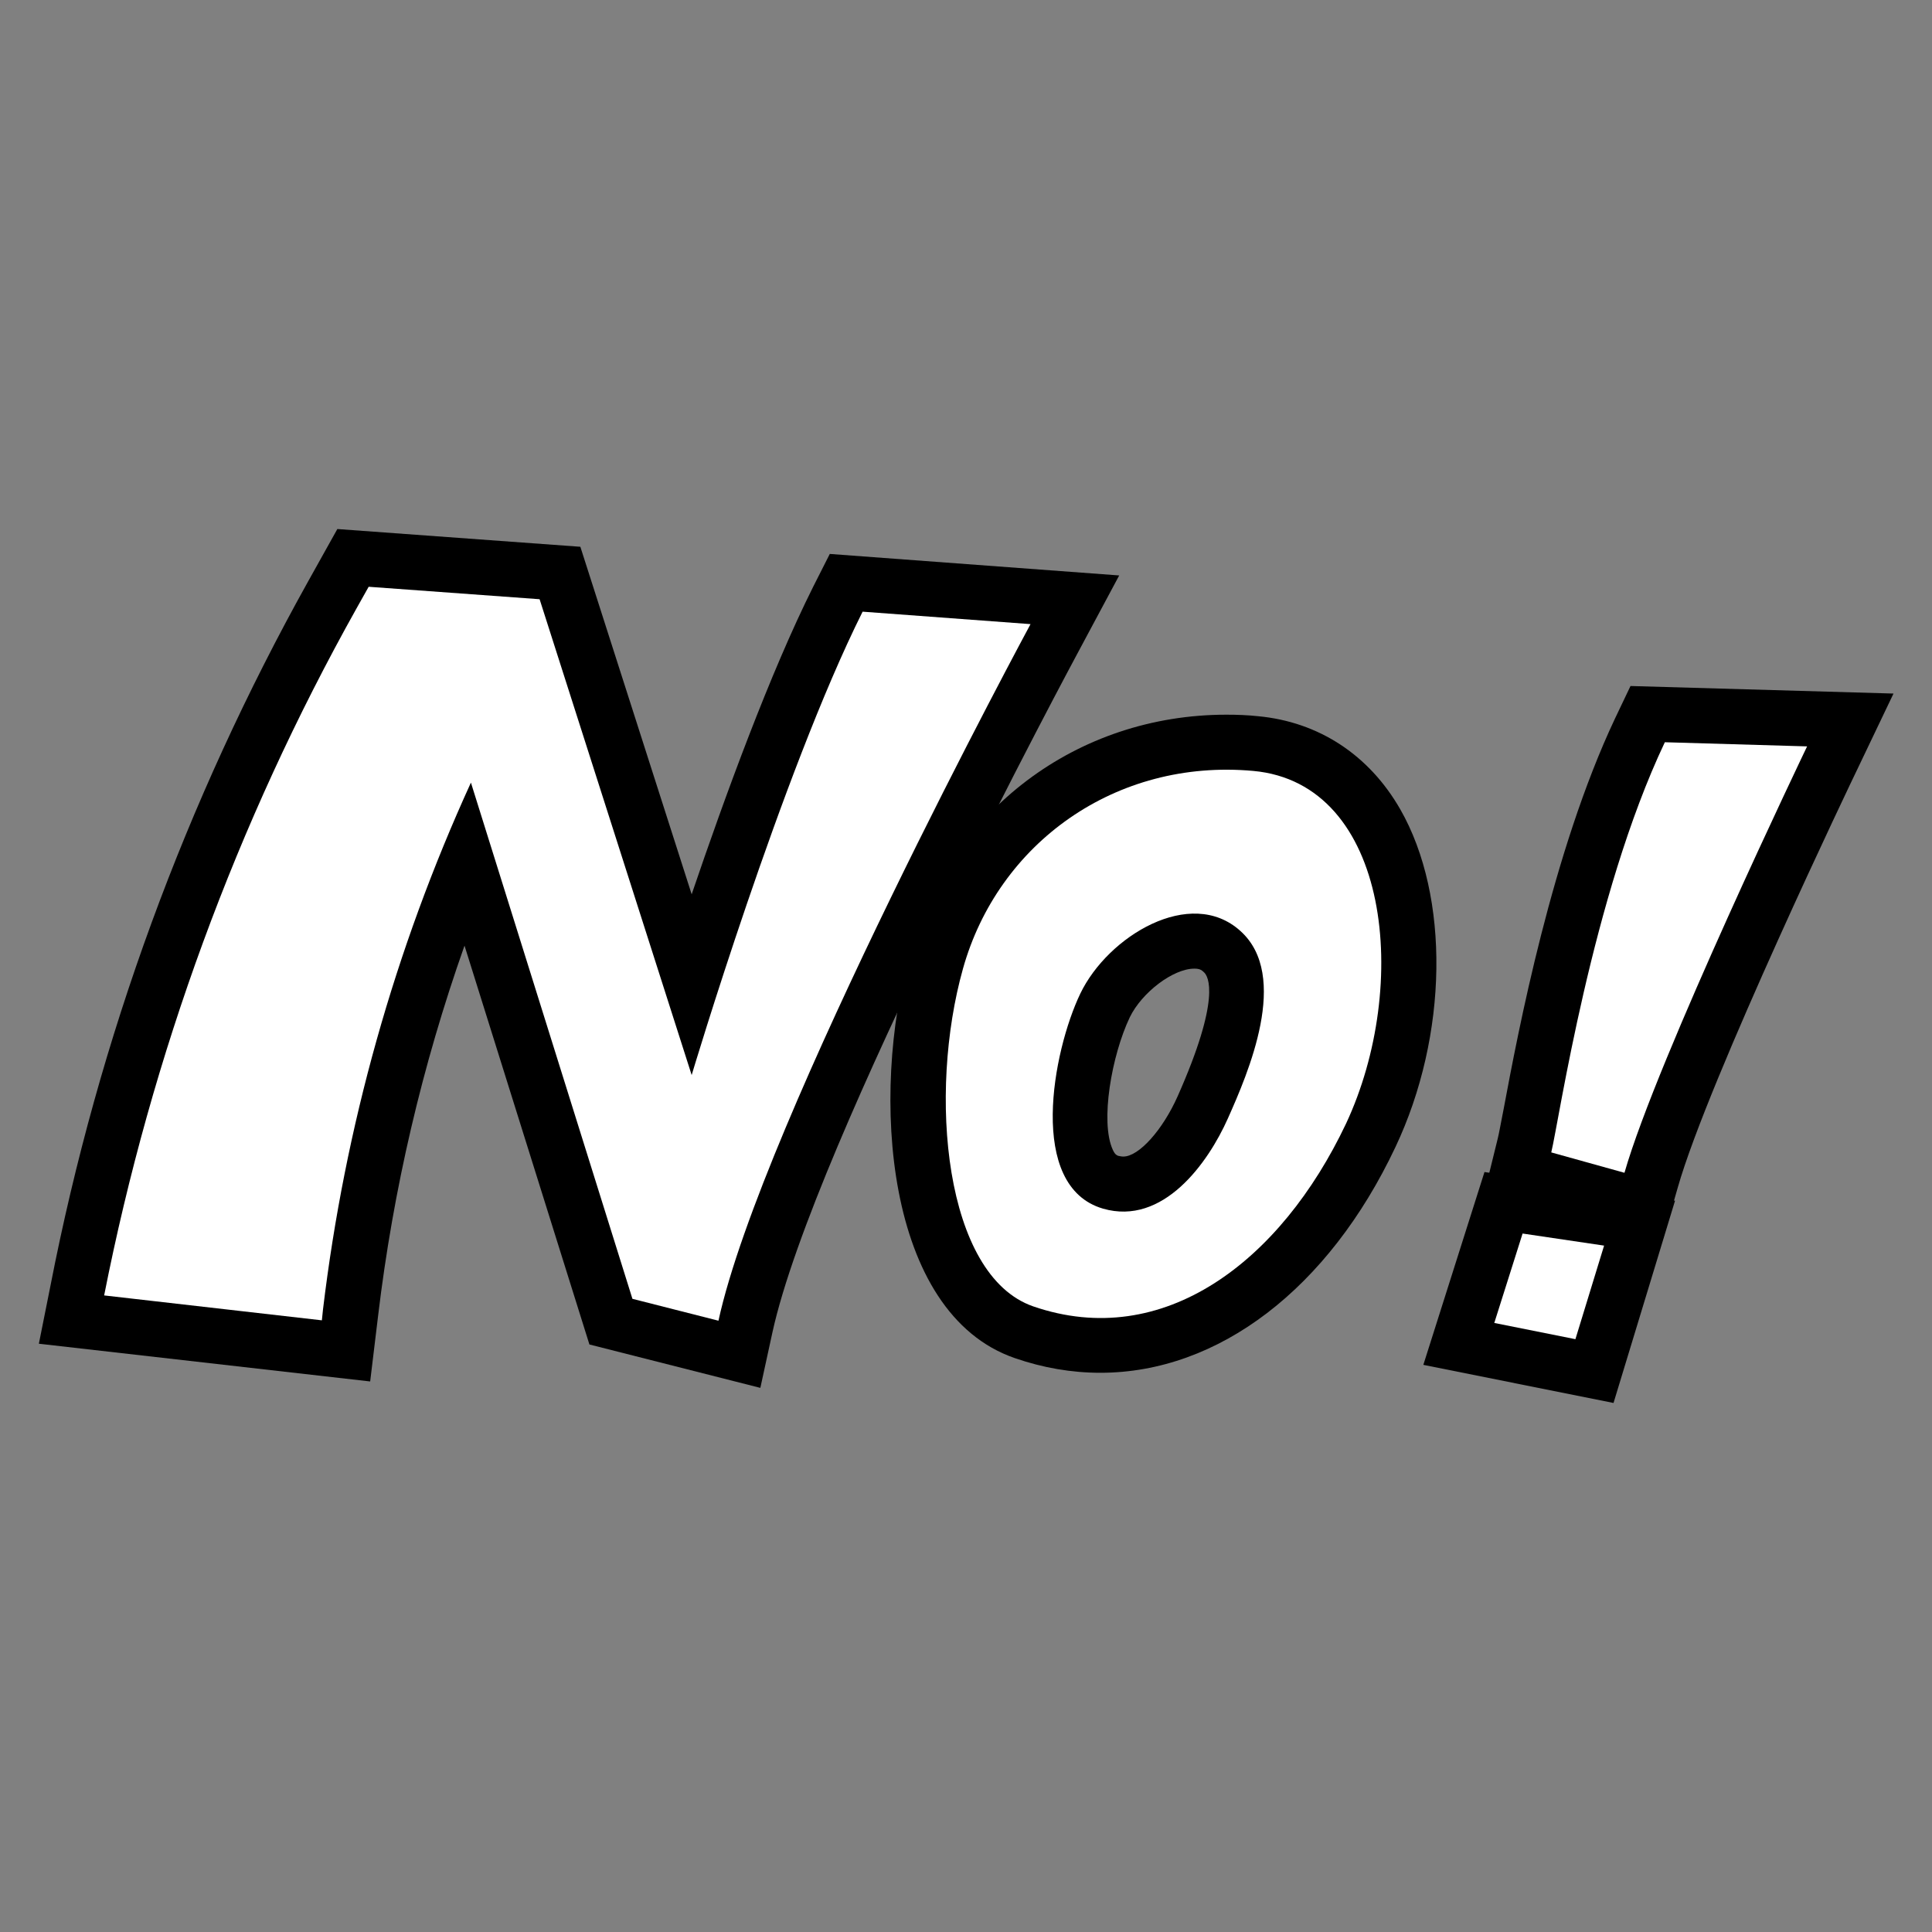 <!--?xml version="1.0" encoding="utf-8"?-->
<!-- Generator: Adobe Illustrator 22.1.0, SVG Export Plug-In . SVG Version: 6.00 Build 0)  -->
<svg version="1.1" id="_x35_" xmlns="http://www.w3.org/2000/svg" xmlns:xlink="http://www.w3.org/1999/xlink" x="0px" y="0px" viewBox="0 0 512 512" style="enable-background:new 0 0 512 512;" xml:space="preserve">
<rect x="0" y="0" width="512" height="512" fill="#808080" stroke="none"/>
<style type="text/css">
	.st0{fill:#000000;}
	.st1{fill:#FFFFFF;}
</style>
<g>
	<path class="st0" d="M156.2,356.3l-33.1-105.7c-11.2,31.7-18.9,64.6-22.9,98.1l-2.1,17.4l-87.8-10l3.1-15.5
		C26.2,275,49.2,212.3,81.7,154l7.7-13.8l64.4,4.7l29.5,92.1c8.9-26.2,20.8-58.7,32.2-81.5l4.4-8.7l76.7,5.7L286,172.3
		c-0.7,1.3-70.3,130.6-81.3,180.8l-3.2,14.7L156.2,356.3z"></path>
	<path class="st0" d="M291.6,363.8c-7.6,0-15.2-1.3-22.7-3.9c-34.4-11.9-38.3-69.9-27.8-107.2c10.6-37.9,44.3-63.3,83.9-63.3
		c2.8,0,5.6,0.1,8.4,0.4c16,1.5,29.4,10.2,37.7,24.7c13.2,23.1,12.7,59.9-1.3,89.5C352.1,341.5,322.9,363.8,291.6,363.8
		C291.6,363.8,291.6,363.8,291.6,363.8z M316.5,256.7c-5.6,0-13.9,6.3-17.1,12.9c-4.8,10.1-7.9,27.7-4.5,35.1c0.6,1.3,1,1.4,1.4,1.6
		c0.5,0.1,0.9,0.2,1.4,0.2c4.1,0,10.4-7,14.4-16c11.5-25.9,8.2-31.8,6.9-32.9C318.4,257,317.8,256.7,316.5,256.7z"></path>
	<path class="st0" d="M393.5,315.6l3.4-13.8c0.3-1.1,0.9-4.5,1.6-8c3.8-20.3,12.8-68,29.5-103.4l4.1-8.6l69.7,2l-9.7,20.3
		c-0.4,0.8-39.4,82.1-47.5,110.7l-4,13.9L393.5,315.6z"></path>
	<polygon class="st0" points="377.2,361.7 393.4,310.6 443.9,318.2 427.6,371.8 	"></polygon>
	<path class="st1" d="M85.6,347c5.8-48.3,19-95.4,39.2-139.6l0,0l42.8,136.8l22.8,5.8c11.5-52.7,82.7-184.6,82.7-184.6l-44.5-3.3
		c-21.4,42.8-45.3,122.8-45.3,122.8L143,158.8l-45.3-3.3l-3.2,5.7C62.7,218,40.2,279.5,27.6,343.3l0,0l57.7,6.6L85.6,347z"></path>
	<path class="st1" d="M332.1,204.3c-36.5-3.3-67.6,19.2-76.9,52.4c-9.3,33.1-5,81.3,18.6,89.5c34.5,11.9,65.6-11.9,82.9-48.4
		C373.8,261.3,368.5,207.6,332.1,204.3z M325.4,296.4c-5.3,11.9-17.2,28.5-33.1,23.9c-20.2-5.9-13.3-41.8-6-57
		c7.3-15.2,29.2-28.5,42.4-16.6C342,258.6,330.7,284.5,325.4,296.4z"></path>
	<path class="st1" d="M441.2,196.7c-19.4,40.9-28,100.1-30.1,108.7l19.4,5.4c8.6-30.1,48.4-113,48.4-113L441.2,196.7z"></path>
	<polygon class="st1" points="403.5,326.9 396,350.6 417.5,354.9 425.1,330.1 	"></polygon>
</g>
</svg>
